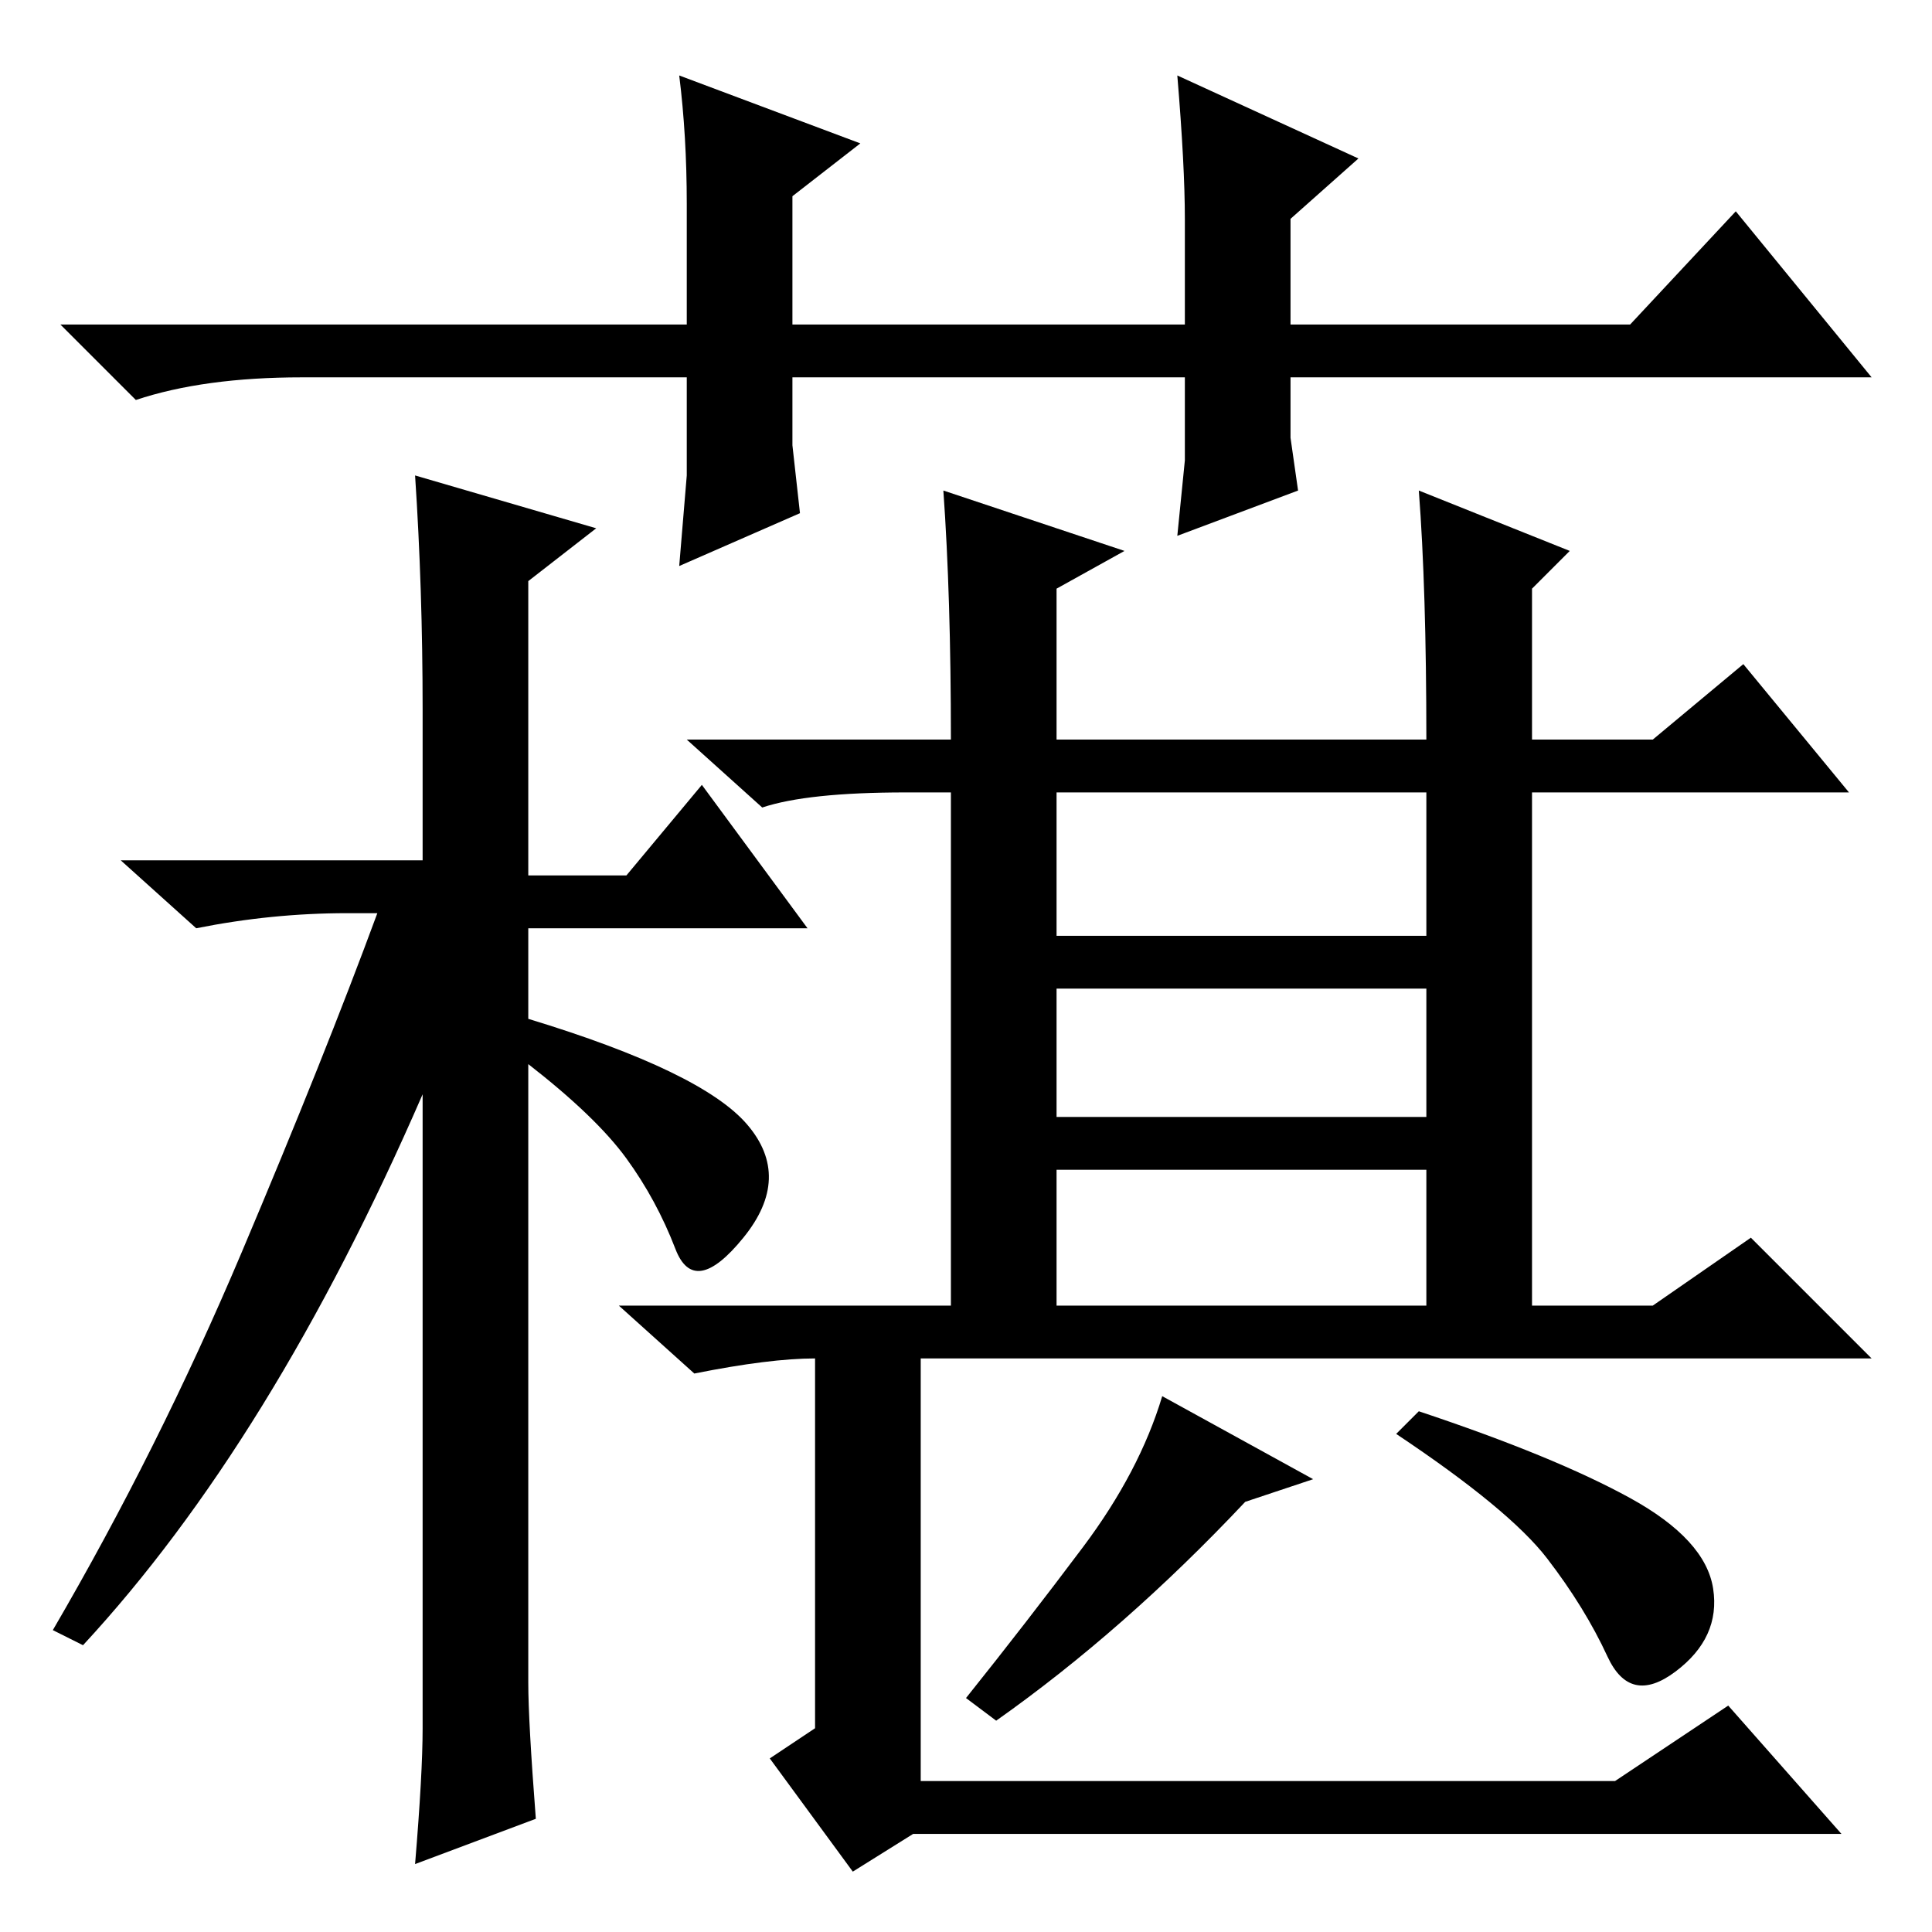 <?xml version="1.0" standalone="no"?>
<!DOCTYPE svg PUBLIC "-//W3C//DTD SVG 1.1//EN" "http://www.w3.org/Graphics/SVG/1.1/DTD/svg11.dtd" >
<svg xmlns="http://www.w3.org/2000/svg" xmlns:xlink="http://www.w3.org/1999/xlink" version="1.1" viewBox="0 -36 256 256">
  <g transform="matrix(1 0 0 -1 0 220)">
   <path fill="currentColor"
d="M156 185l1 10v11h-52v-9l1 -9l-16 -7l1 12v13h-51q-13 0 -22 -3l-10 10h83v16q0 9 -1 17l24 -9l-9 -7v-17h52v14q0 7 -1 19l24 -11l-9 -8v-14h45l14 15l18 -22h-77v-8l1 -7zM56 27v84q-20 -46 -45 -73l-4 2q14 24 25 50t18 45h-4q-10 0 -20 -2l-10 9h40v20q0 16 -1 31
l24 -7l-9 -7v-39h13l10 12l14 -19h-37v-12q23 -7 29 -14t-0.5 -15t-9 -1.5t-6.5 12t-13 12.5v-82q0 -5 1 -18l-16 -6q1 12 1 18zM188 191l20 -8l-5 -5v-20h16l12 10l14 -17h-42v-68h16l13 9l16 -16h-126v-56h92l15 10l15 -17h-123l-8 -5l-11 15l6 4v49q-6 0 -16 -2l-10 9h44
v68h-6q-13 0 -19 -2l-10 9h35q0 19 -1 33l24 -8l-9 -5v-20h49q0 20 -1 33zM174 60l-9 -3q-16 -17 -33 -29l-4 3q8 10 15.5 20t10.5 20zM188 69q18 -6 28 -11.5t11 -12t-5 -11t-9 2t-8 13t-20 16.5zM140 132h49v19h-49v-19zM140 108h49v17h-49v-17zM140 83h49v18h-49v-18z
" />
  </g>

</svg>
